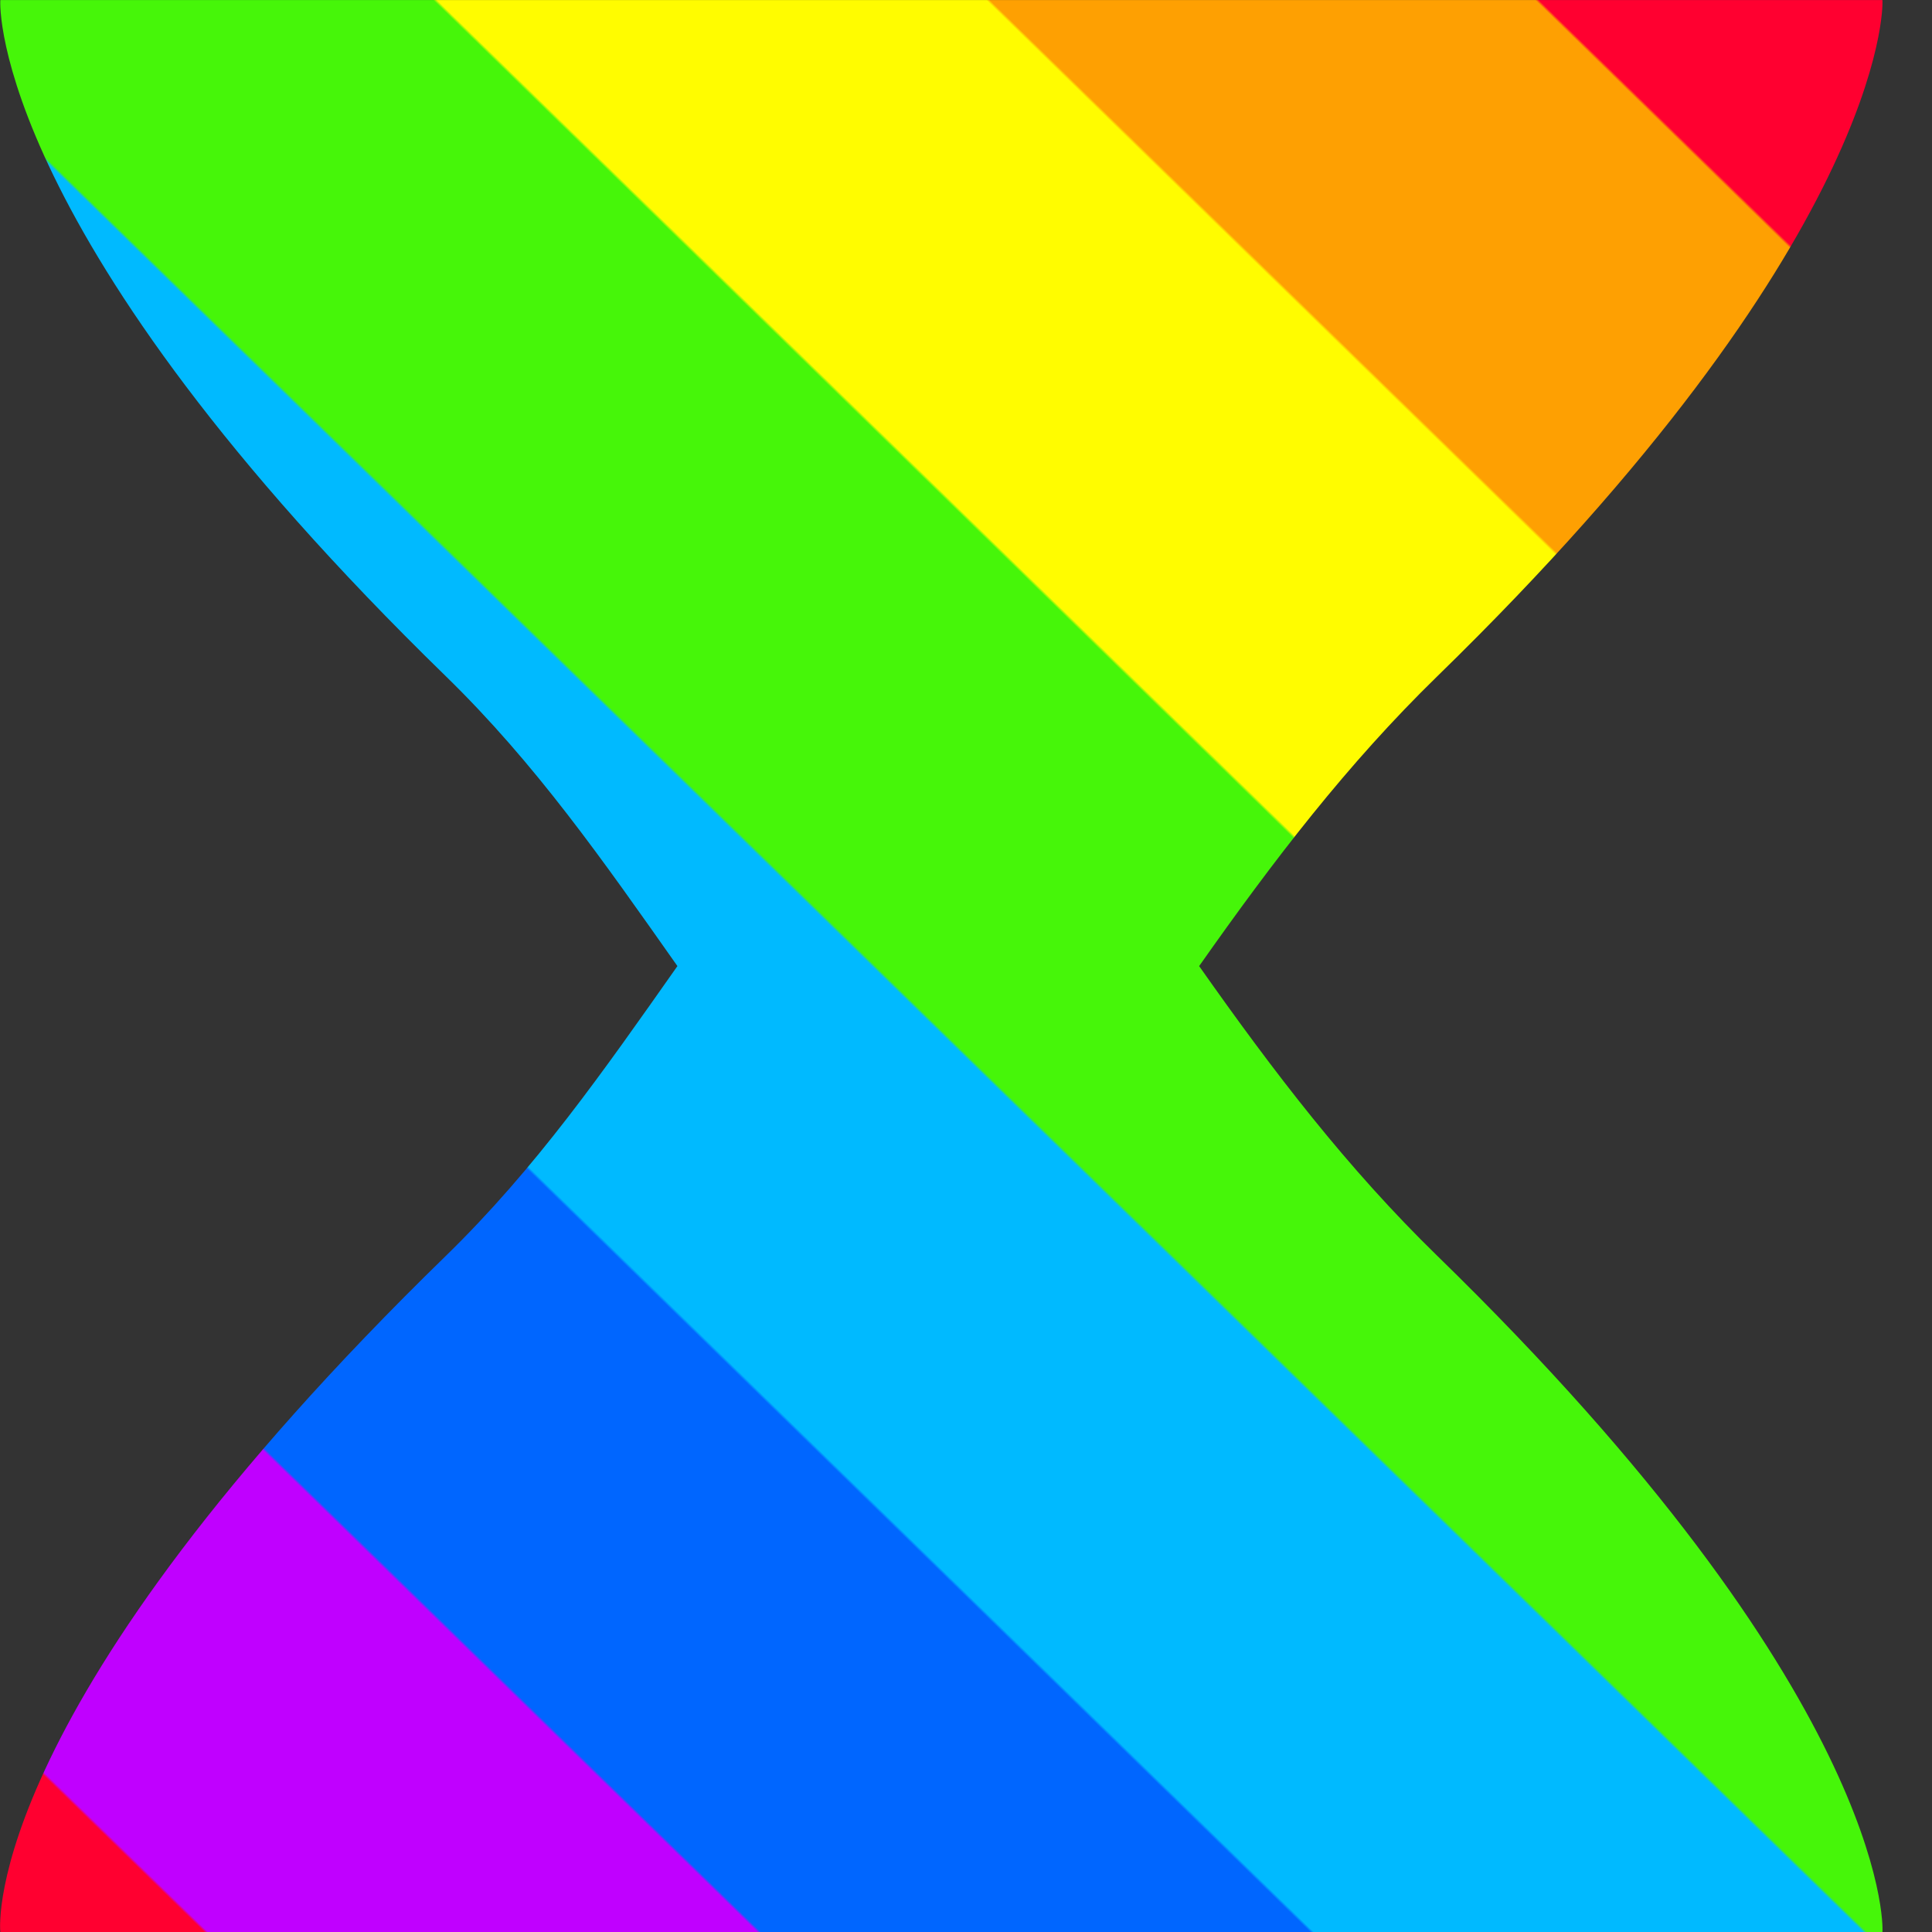 <?xml version="1.0" encoding="UTF-8" standalone="no"?>
<!-- Created with Inkscape (http://www.inkscape.org/) -->

<svg
   version="1.1"
   id="svg1"
   width="75"
   height="75"
   viewBox="0 0 75 75"
   xmlns:xlink="http://www.w3.org/1999/xlink"
   xmlns="http://www.w3.org/2000/svg"
   xmlns:svg="http://www.w3.org/2000/svg">
  <rect x="0" y="0" width="75" height="75" fill="#333333" stroke="none"/>
  <defs
     id="defs1">
    <linearGradient
       id="linearGradient16">
<stop
    style="stop-color:#ff0030;stop-opacity:1;"
    offset="0.089" />
    <stop
    style="stop-color:#fea002;stop-opacity:1;"
    offset="0.09" />
    <stop
    style="stop-color:#fea002;stop-opacity:1;"
    offset="0.231" />
    <stop
    style="stop-color:#fffc00;stop-opacity:1;"
    offset="0.232" />
    <stop
    style="stop-color:#fffc00;stop-opacity:1;"
    offset="0.374" />
    <stop
    style="stop-color:#46f609;stop-opacity:1;"
    offset="0.375" />
    <stop
    style="stop-color:#46f609;stop-opacity:1;"
    offset="0.517" />
    <stop
    style="stop-color:#00baff;stop-opacity:1;"
    offset="0.518" />
    <stop
    style="stop-color:#00baff;stop-opacity:1;"
    offset="0.66" />
    <stop
    style="stop-color:#0066ff;stop-opacity:1;"
    offset="0.661" />
    <stop
    style="stop-color:#0066ff;stop-opacity:1;"
    offset="0.803" />
    <stop
    style="stop-color:#c000ff;stop-opacity:1;"
    offset="0.804" />
    <stop
    style="stop-color:#c000ff;stop-opacity:1;"
    offset="0.946" />
    <stop
    style="stop-color:#ff0030;stop-opacity:1;"
    offset="0.947" />
    </linearGradient>
    <clipPath
       clipPathUnits="userSpaceOnUse"
       id="clipPath21-1">
      <path
         d="m 201.005,227 c -0.018,-0.133 -0.11,-4.782 8.993,-13.65 v 0 c 1.816,-1.771 3.164,-3.706 4.675,-5.851 v 0 c -1.51,-2.146 -2.859,-4.08 -4.675,-5.85 v 0 c -9.303,-9.062 -9.015,-13.49 -8.993,-13.649 v 0 h 37.993 c 0.021,0.146 0.068,4.829 -8.985,13.649 v 0 c -1.817,1.77 -3.299,3.705 -4.808,5.85 v 0 c 1.51,2.146 2.992,4.081 4.808,5.851 v 0 c 9.004,8.772 9.005,13.494 8.985,13.65 v 0 z"
         transform="translate(-249.197,-197.197)"
         id="path21-9" />
    </clipPath>
    <linearGradient
       xlink:href="#linearGradient16"
       id="linearGradient17"
       x1="-10.197"
       y1="29.803"
       x2="-48.197"
       y2="-9.197"
       gradientUnits="userSpaceOnUse" />
  </defs>
  <path
     id="path1"
     clip-path="url(#clipPath21-1)"
     style="display:inline;opacity:1;fill:url(#linearGradient17);fill-opacity:1;fill-rule:nonzero;stroke:none"
     d="M -33.394,54.606 -68,22 -34,-34 10.605,10.606 Z"
     transform="matrix(1.923,0,0,-1.923,92.687,57.314)" />
</svg>
